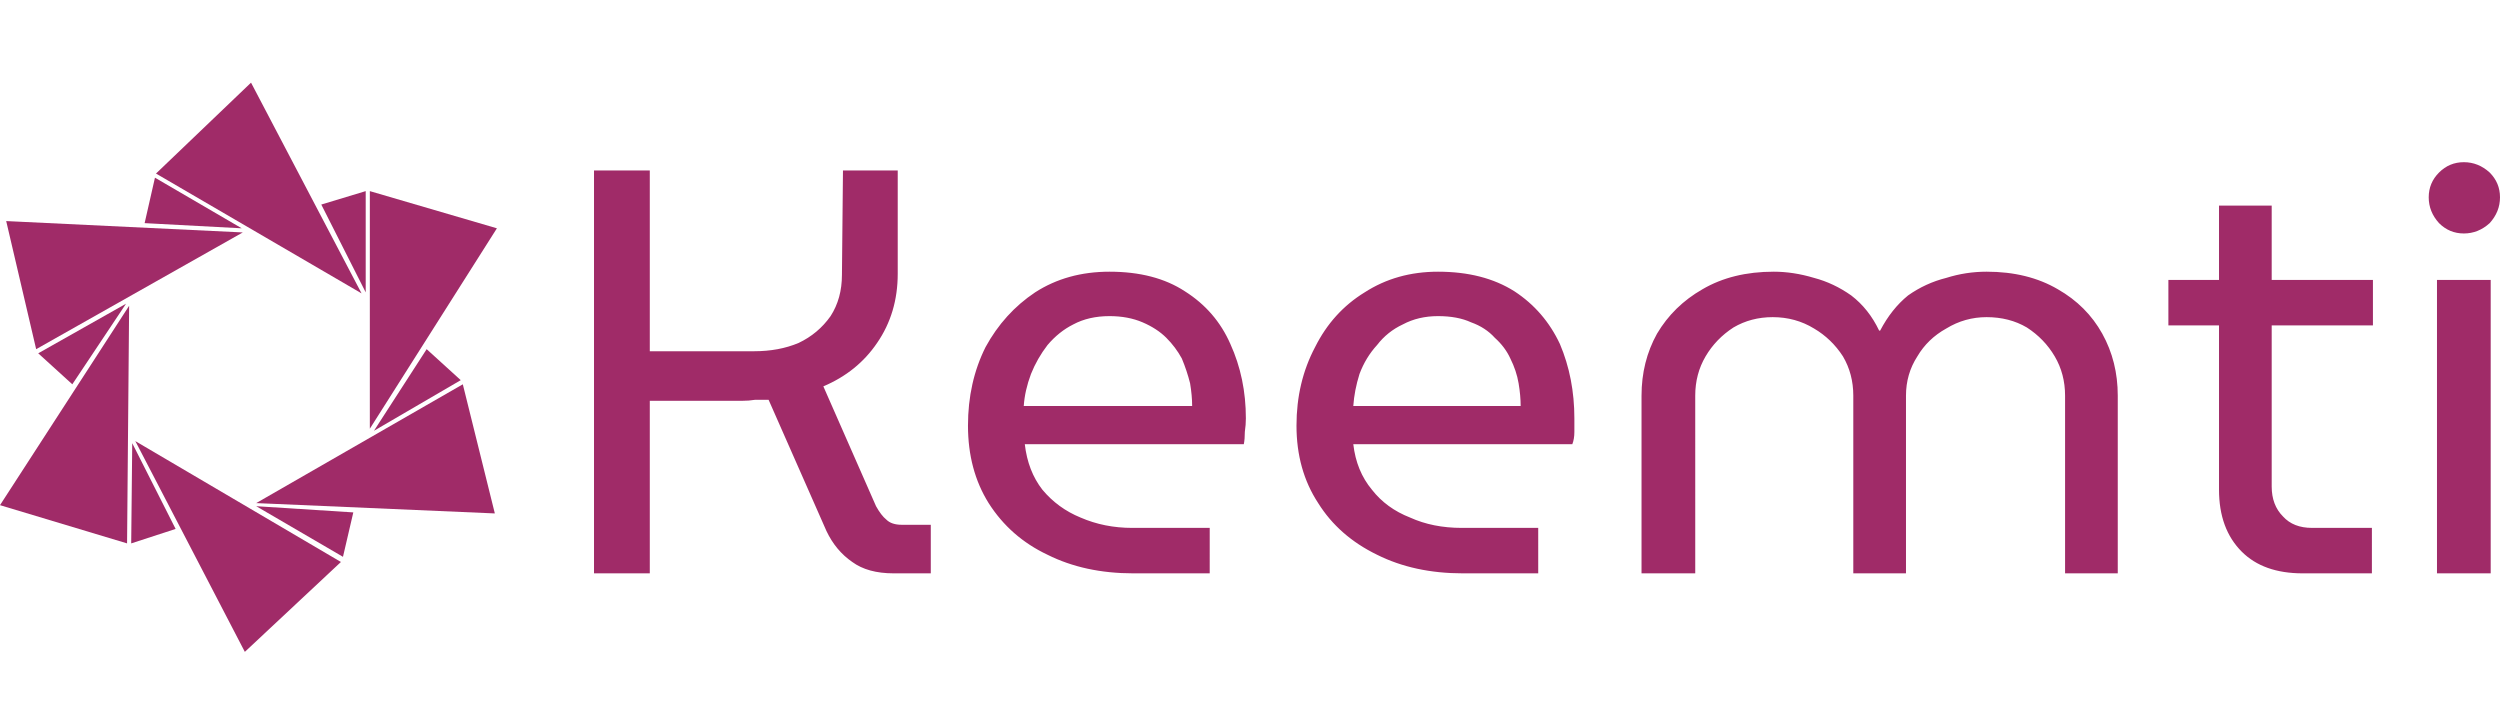 <svg version="1.2" xmlns="http://www.w3.org/2000/svg" viewBox="0 0 242 70" width="242" height="70">
	<title>logo3-svg</title>
	<style>
		.s0 { fill: #a02b68 } 
		.s1 { fill: #a02b68 } 
	</style>
	<g id="Layer">
		<g id="tight-bounds">
			<g id="Layer">
				<g id="Layer">
					<g id="Layer">
						<g id="Layer">
							<g id="Layer">
								<g id="textblocktransform">
									<g id="textblock">
										<g id="Layer">
											<g id="Layer">
												<g id="Layer">
													<g id="Layer">
														<path id="text-0" fill-rule="evenodd" class="s0" d="m62.9 55.5h-5.4v-39h5.4v17.5h10.1q2.4 0 4.3-0.8 1.9-0.9 3.1-2.6 1.1-1.7 1.1-4l0.1-10.1h5.3v10q0 3.8-2 6.7-1.9 2.8-5.2 4.2l5.1 11.6q0.5 0.9 1 1.3 0.5 0.5 1.5 0.5h2.8v4.7h-3.6q-2.5 0-4-1.1-1.6-1.1-2.5-3l-5.6-12.7q-0.7 0-1.3 0-0.6 0.1-1.3 0.1h-8.9zm54.2 0h-7.4q-4.7 0-8.3-1.8-3.6-1.7-5.7-5-2-3.2-2-7.5 0-4.2 1.7-7.6 1.8-3.3 4.8-5.3 3.1-2 7.2-2 4.4 0 7.3 1.9 3 1.9 4.4 5.1 1.5 3.3 1.5 7.2 0 0.6-0.1 1.3 0 0.7-0.1 1.2h-21.2q0.3 2.6 1.7 4.4 1.5 1.8 3.7 2.7 2.3 1 5 1h7.5zm-18-16.2h16.3q0-1-0.2-2.2-0.3-1.2-0.8-2.4-0.6-1.1-1.5-2-0.9-0.9-2.3-1.5-1.4-0.6-3.2-0.6-2 0-3.5 0.8-1.4 0.7-2.5 2-1 1.3-1.6 2.8-0.6 1.6-0.7 3.1zm49.8 16.2h-7.3q-4.7 0-8.3-1.8-3.7-1.8-5.7-5-2.1-3.2-2.1-7.5 0-4.2 1.8-7.6 1.7-3.4 4.8-5.3 3.1-2 7.1-2 4.4 0 7.4 1.9 2.9 1.9 4.4 5.1 1.4 3.3 1.4 7.2 0 0.6 0 1.3 0 0.7-0.2 1.2h-21.2q0.3 2.6 1.8 4.4 1.4 1.8 3.7 2.7 2.2 1 5 1h7.4zm-17.9-16.2h16.2q0-1-0.2-2.2-0.2-1.2-0.8-2.4-0.5-1.1-1.5-2-0.9-1-2.3-1.5-1.3-0.6-3.2-0.6-1.9 0-3.4 0.8-1.5 0.7-2.5 2-1.1 1.2-1.7 2.8-0.5 1.6-0.6 3.1zm33.1 16.2h-5.2v-17.2q0-3.3 1.5-6 1.6-2.7 4.4-4.3 2.9-1.7 6.9-1.7 1.9 0 3.9 0.6 1.9 0.5 3.6 1.7 1.7 1.3 2.7 3.4h0.1q1.1-2.1 2.7-3.4 1.7-1.2 3.7-1.7 1.9-0.6 3.9-0.6 4 0 6.9 1.7 2.8 1.6 4.3 4.3 1.5 2.7 1.5 6v17.2h-5.1v-17.2q0-2.1-1-3.8-1-1.7-2.7-2.8-1.7-1-3.9-1-2.1 0-3.9 1.1-1.8 1-2.8 2.7-1.1 1.7-1.1 3.8v17.2h-5.1v-17.2q0-2.1-1-3.8-1.1-1.7-2.8-2.7-1.8-1.1-4-1.1-2.1 0-3.8 1-1.7 1.1-2.7 2.8-1 1.7-1 3.8zm65.5 0h-6.7q-3.8 0-5.9-2.1-2.2-2.2-2.2-6v-15.9h-4.9v-4.4h4.9v-7.2h5.1v7.2h9.8v4.4h-9.8v15.6q0 1.8 1.1 2.9 1 1.1 2.8 1.1h5.8zm6.3-28.4h5.2v28.4h-5.2zm2.6-4.5q-1.4 0-2.4-1-1-1.1-1-2.5 0-1.4 1-2.4 1-1 2.4-1 1.4 0 2.5 1 1 1 1 2.4 0 1.4-1 2.5-1.1 1-2.5 1z"/>
													</g>
												</g>
											</g>
										</g>
									</g>
								</g>
							</g>
						</g>
						<g id="Layer">
							<g id="Layer">
								<g id="Layer">
									<g id="icon-0">
										<path id="Layer" class="s1" d="m48.1 22.1l-12.3 19.4v-23z"/>
										<path id="Layer" class="s1" d="m24.3 8l10.7 20.4-19.9-11.6z"/>
										<path id="Layer" class="s1" d="m35.4 28.3v-9.8l-4.3 1.3z"/>
										<path id="Layer" class="s1" d="m47.9 49.7l-23.1-1 20-11.5z"/>
										<path id="Layer" class="s1" d="m36.2 41.7l8.4-4.9-3.3-3z"/>
										<path id="Layer" class="s1" d="m23.7 63.1l-10.6-20.4 19.9 11.7z"/>
										<path id="Layer" class="s1" d="m24.8 49l8.4 4.9 1-4.3z"/>
										<path id="Layer" class="s1" d="m0 48.9l12.5-19.3-0.2 23z"/>
										<path id="Layer" class="s1" d="m12.8 42.9l-0.1 9.7 4.3-1.4z"/>
										<path id="Layer" class="s1" d="m0.6 21.4l22.9 1.1-20 11.3z"/>
										<path id="Layer" class="s1" d="m12.2 29.4l-8.5 4.8 3.3 3z"/>
										<path id="Layer" class="s1" d="m23.4 22.1l-8.4-4.9-1 4.4z"/>
									</g>
								</g>
							</g>
						</g>
					</g>
				</g>
			</g>
		</g>
	</g>
</svg>